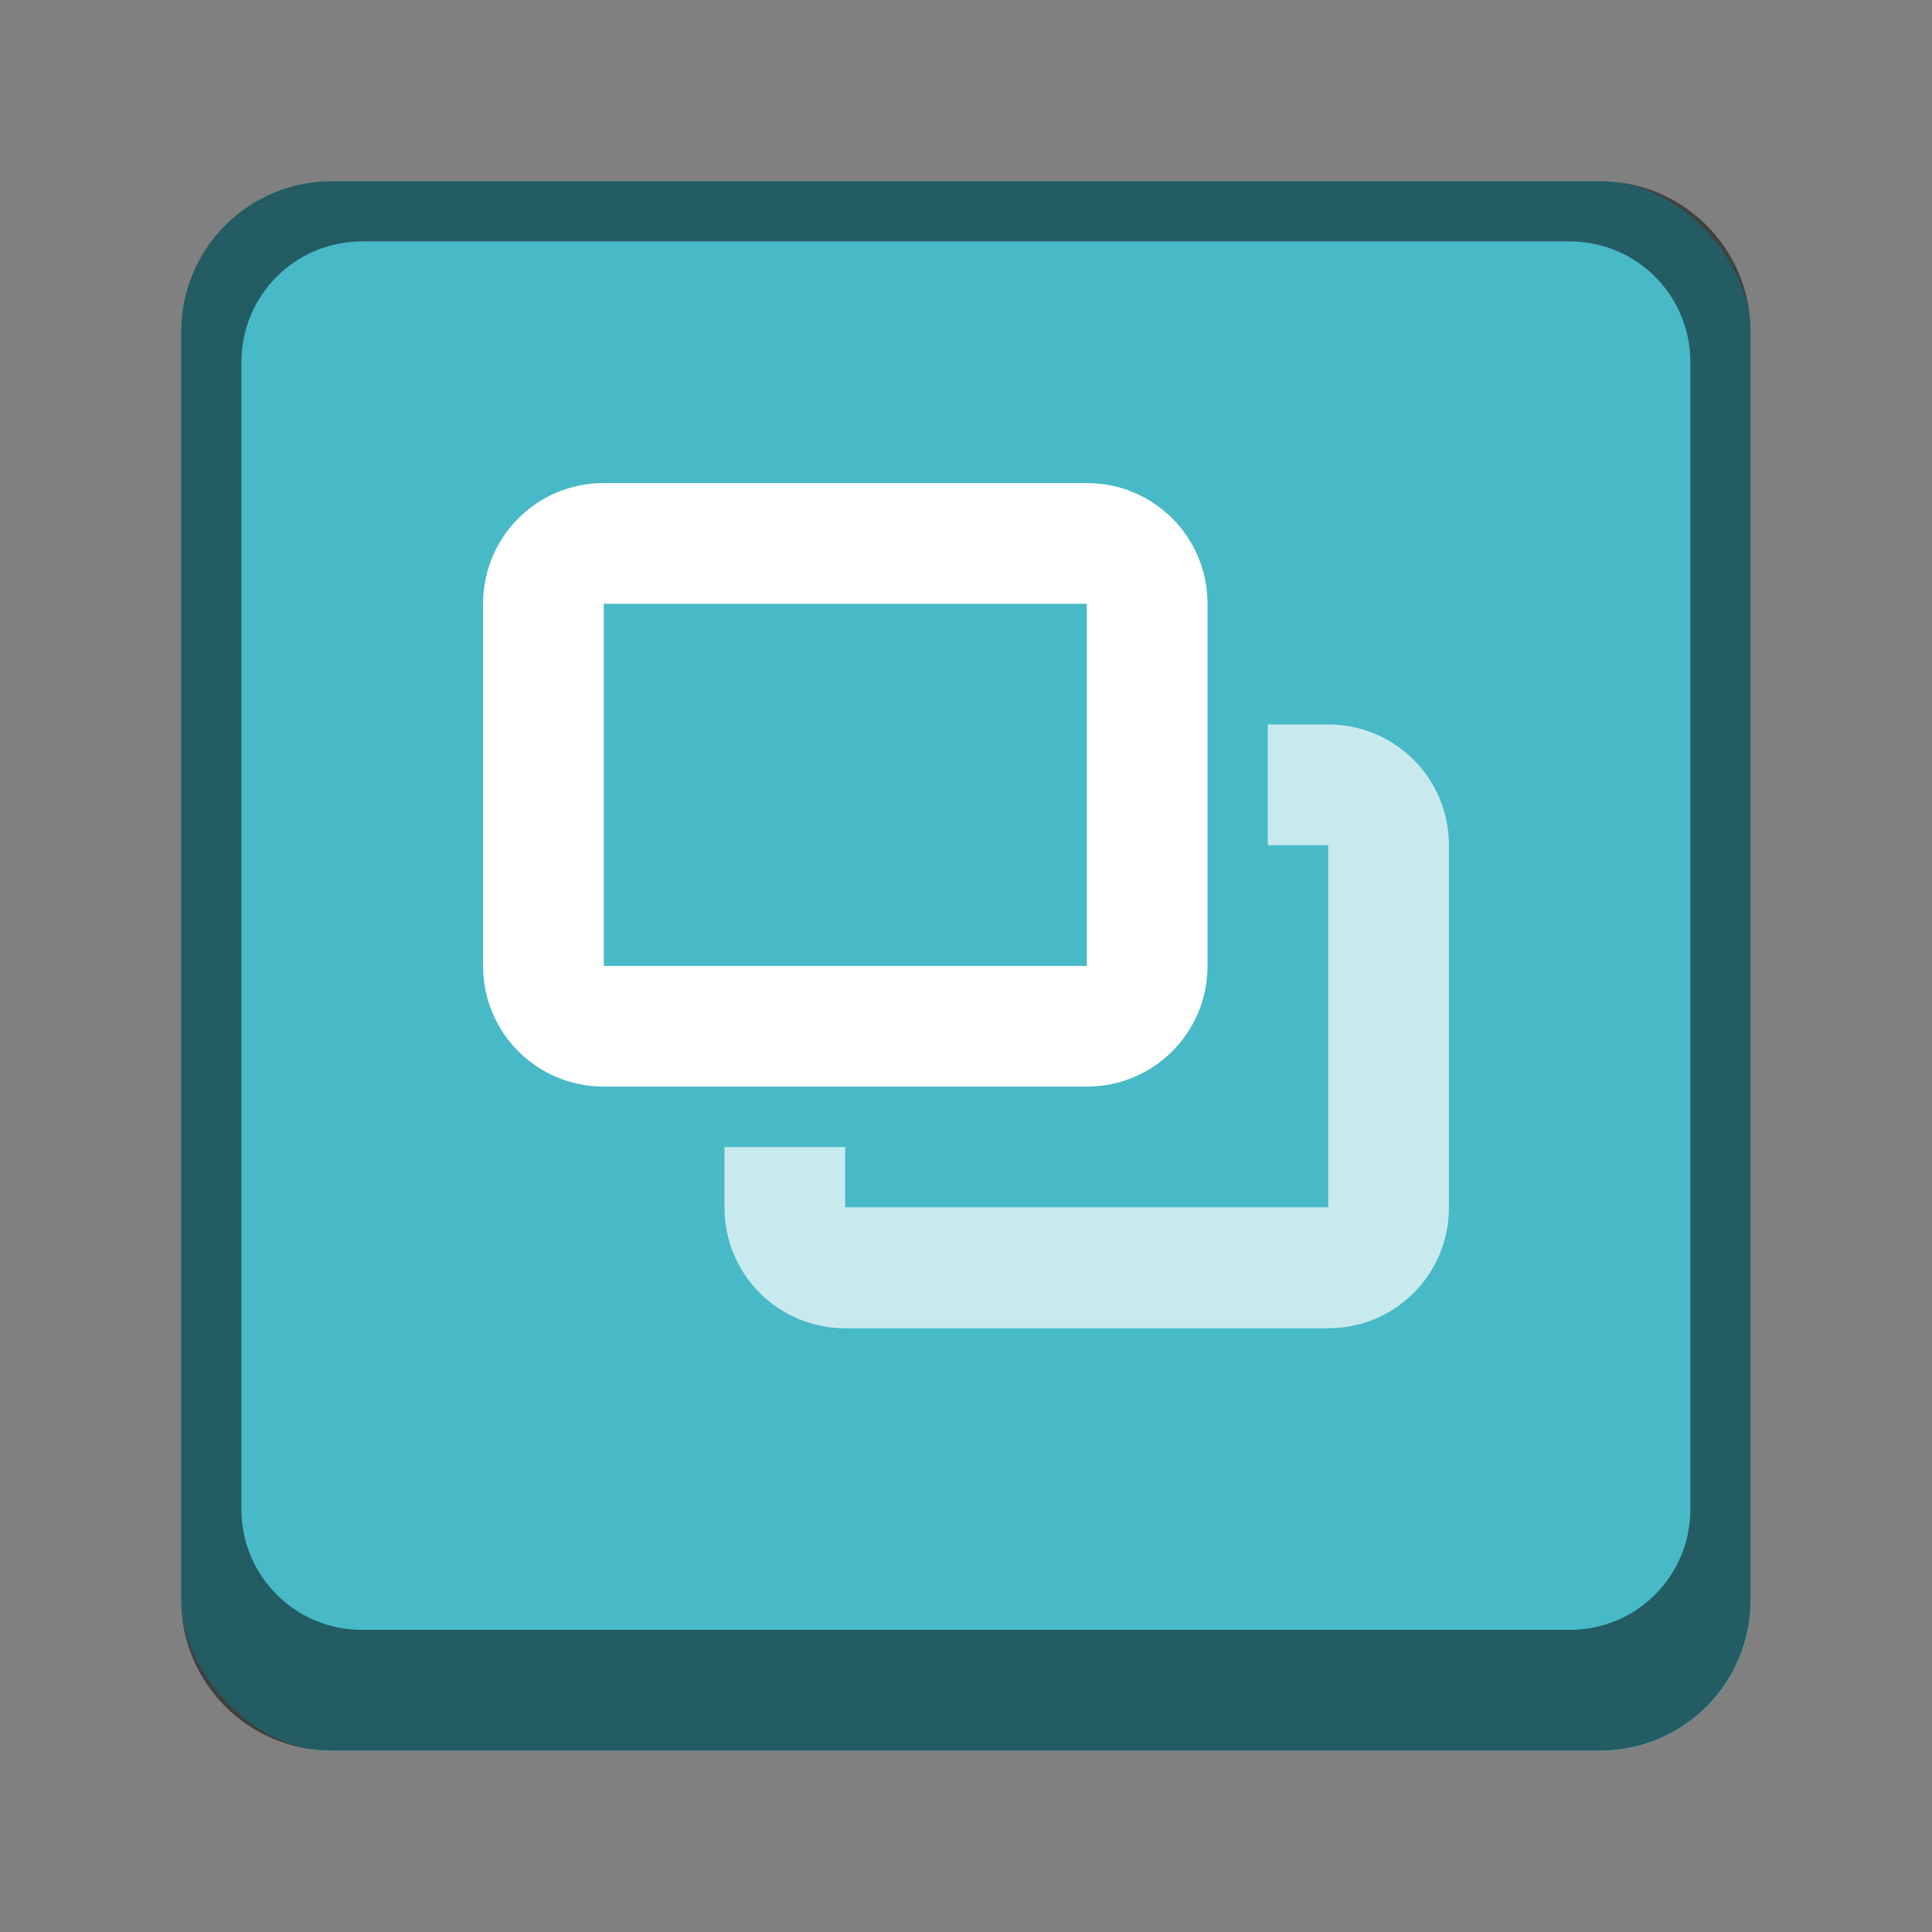 <?xml version="1.0" encoding="UTF-8" standalone="no"?>
<!-- Created with Inkscape (http://www.inkscape.org/) -->

<svg
   width="32"
   height="32"
   viewBox="0 0 8.467 8.467"
   version="1.1"
   id="svg5"
   inkscape:version="1.2 (dc2aedaf03, 2022-05-15)"
   sodipodi:docname="session-properties.svg"
   xmlns:inkscape="http://www.inkscape.org/namespaces/inkscape"
   xmlns:sodipodi="http://sodipodi.sourceforge.net/DTD/sodipodi-0.dtd"
   xmlns="http://www.w3.org/2000/svg"
   xmlns:svg="http://www.w3.org/2000/svg">
  <rect x="0" y="0" width="8.467" height="8.467" fill="#808080" stroke="none"/>
  <sodipodi:namedview
     id="namedview7"
     pagecolor="#ffffff"
     bordercolor="#666666"
     borderopacity="1.0"
     inkscape:pageshadow="2"
     inkscape:pageopacity="0.0"
     inkscape:pagecheckerboard="0"
     inkscape:document-units="px"
     showgrid="false"
     units="px"
     height="48px"
     inkscape:zoom="25.9375"
     inkscape:cx="16"
     inkscape:cy="16"
     inkscape:window-width="1920"
     inkscape:window-height="1009"
     inkscape:window-x="0"
     inkscape:window-y="0"
     inkscape:window-maximized="1"
     inkscape:current-layer="svg5"
     inkscape:showpageshadow="2"
     inkscape:deskcolor="#d1d1d1" />
  <defs
     id="defs2" />
  <rect
     style="opacity:1;fill:#48b9c7;fill-opacity:1;stroke-width:0.265"
     id="rect1162"
     width="6.879"
     height="6.879"
     x="0.794"
     y="0.794"
     ry="0.661" />
  <path
     id="rect1014"
     style="opacity:0.5;fill:#000000;stroke-width:0.265"
     d="m 1.455,0.794 c -0.366,0 -0.661,0.295 -0.661,0.661 v 5.556 c 0,0.366 0.295,0.661 0.661,0.661 h 5.556 c 0.366,0 0.661,-0.295 0.661,-0.661 V 1.455 c 0,-0.366 -0.295,-0.661 -0.661,-0.661 z M 1.587,1.058 h 5.292 c 0.293,0 0.529,0.236 0.529,0.529 v 5.027 c 0,0.293 -0.236,0.529 -0.529,0.529 H 1.587 c -0.293,0 -0.529,-0.236 -0.529,-0.529 V 1.587 c 0,-0.293 0.236,-0.529 0.529,-0.529 z"
     sodipodi:nodetypes="ssssssssssssssssss" />
  <path
     d="m 2.646,2.117 c -0.293,0 -0.529,0.236 -0.529,0.529 v 1.587 c 0,0.293 0.236,0.529 0.529,0.529 H 4.763 c 0.293,0 0.529,-0.236 0.529,-0.529 v -1.587 c 0,-0.293 -0.236,-0.529 -0.529,-0.529 z m 0,0.529 H 4.763 v 1.587 H 2.646 Z"
     style="fill:#ffffff;stroke-width:0.279;stroke-linecap:square;paint-order:fill markers stroke"
     id="path43230" />
  <path
     d="m 5.556,3.175 v 0.529 h 0.265 v 1.587 H 3.704 V 5.027 H 3.175 v 0.265 c 0,0.293 0.236,0.529 0.529,0.529 H 5.821 C 6.114,5.821 6.35,5.585 6.35,5.292 v -1.587 C 6.35,3.411 6.114,3.175 5.821,3.175 Z"
     style="opacity:0.7;fill:#ffffff;stroke-width:0.279;stroke-linecap:square;paint-order:fill markers stroke"
     id="path43258" />
</svg>
